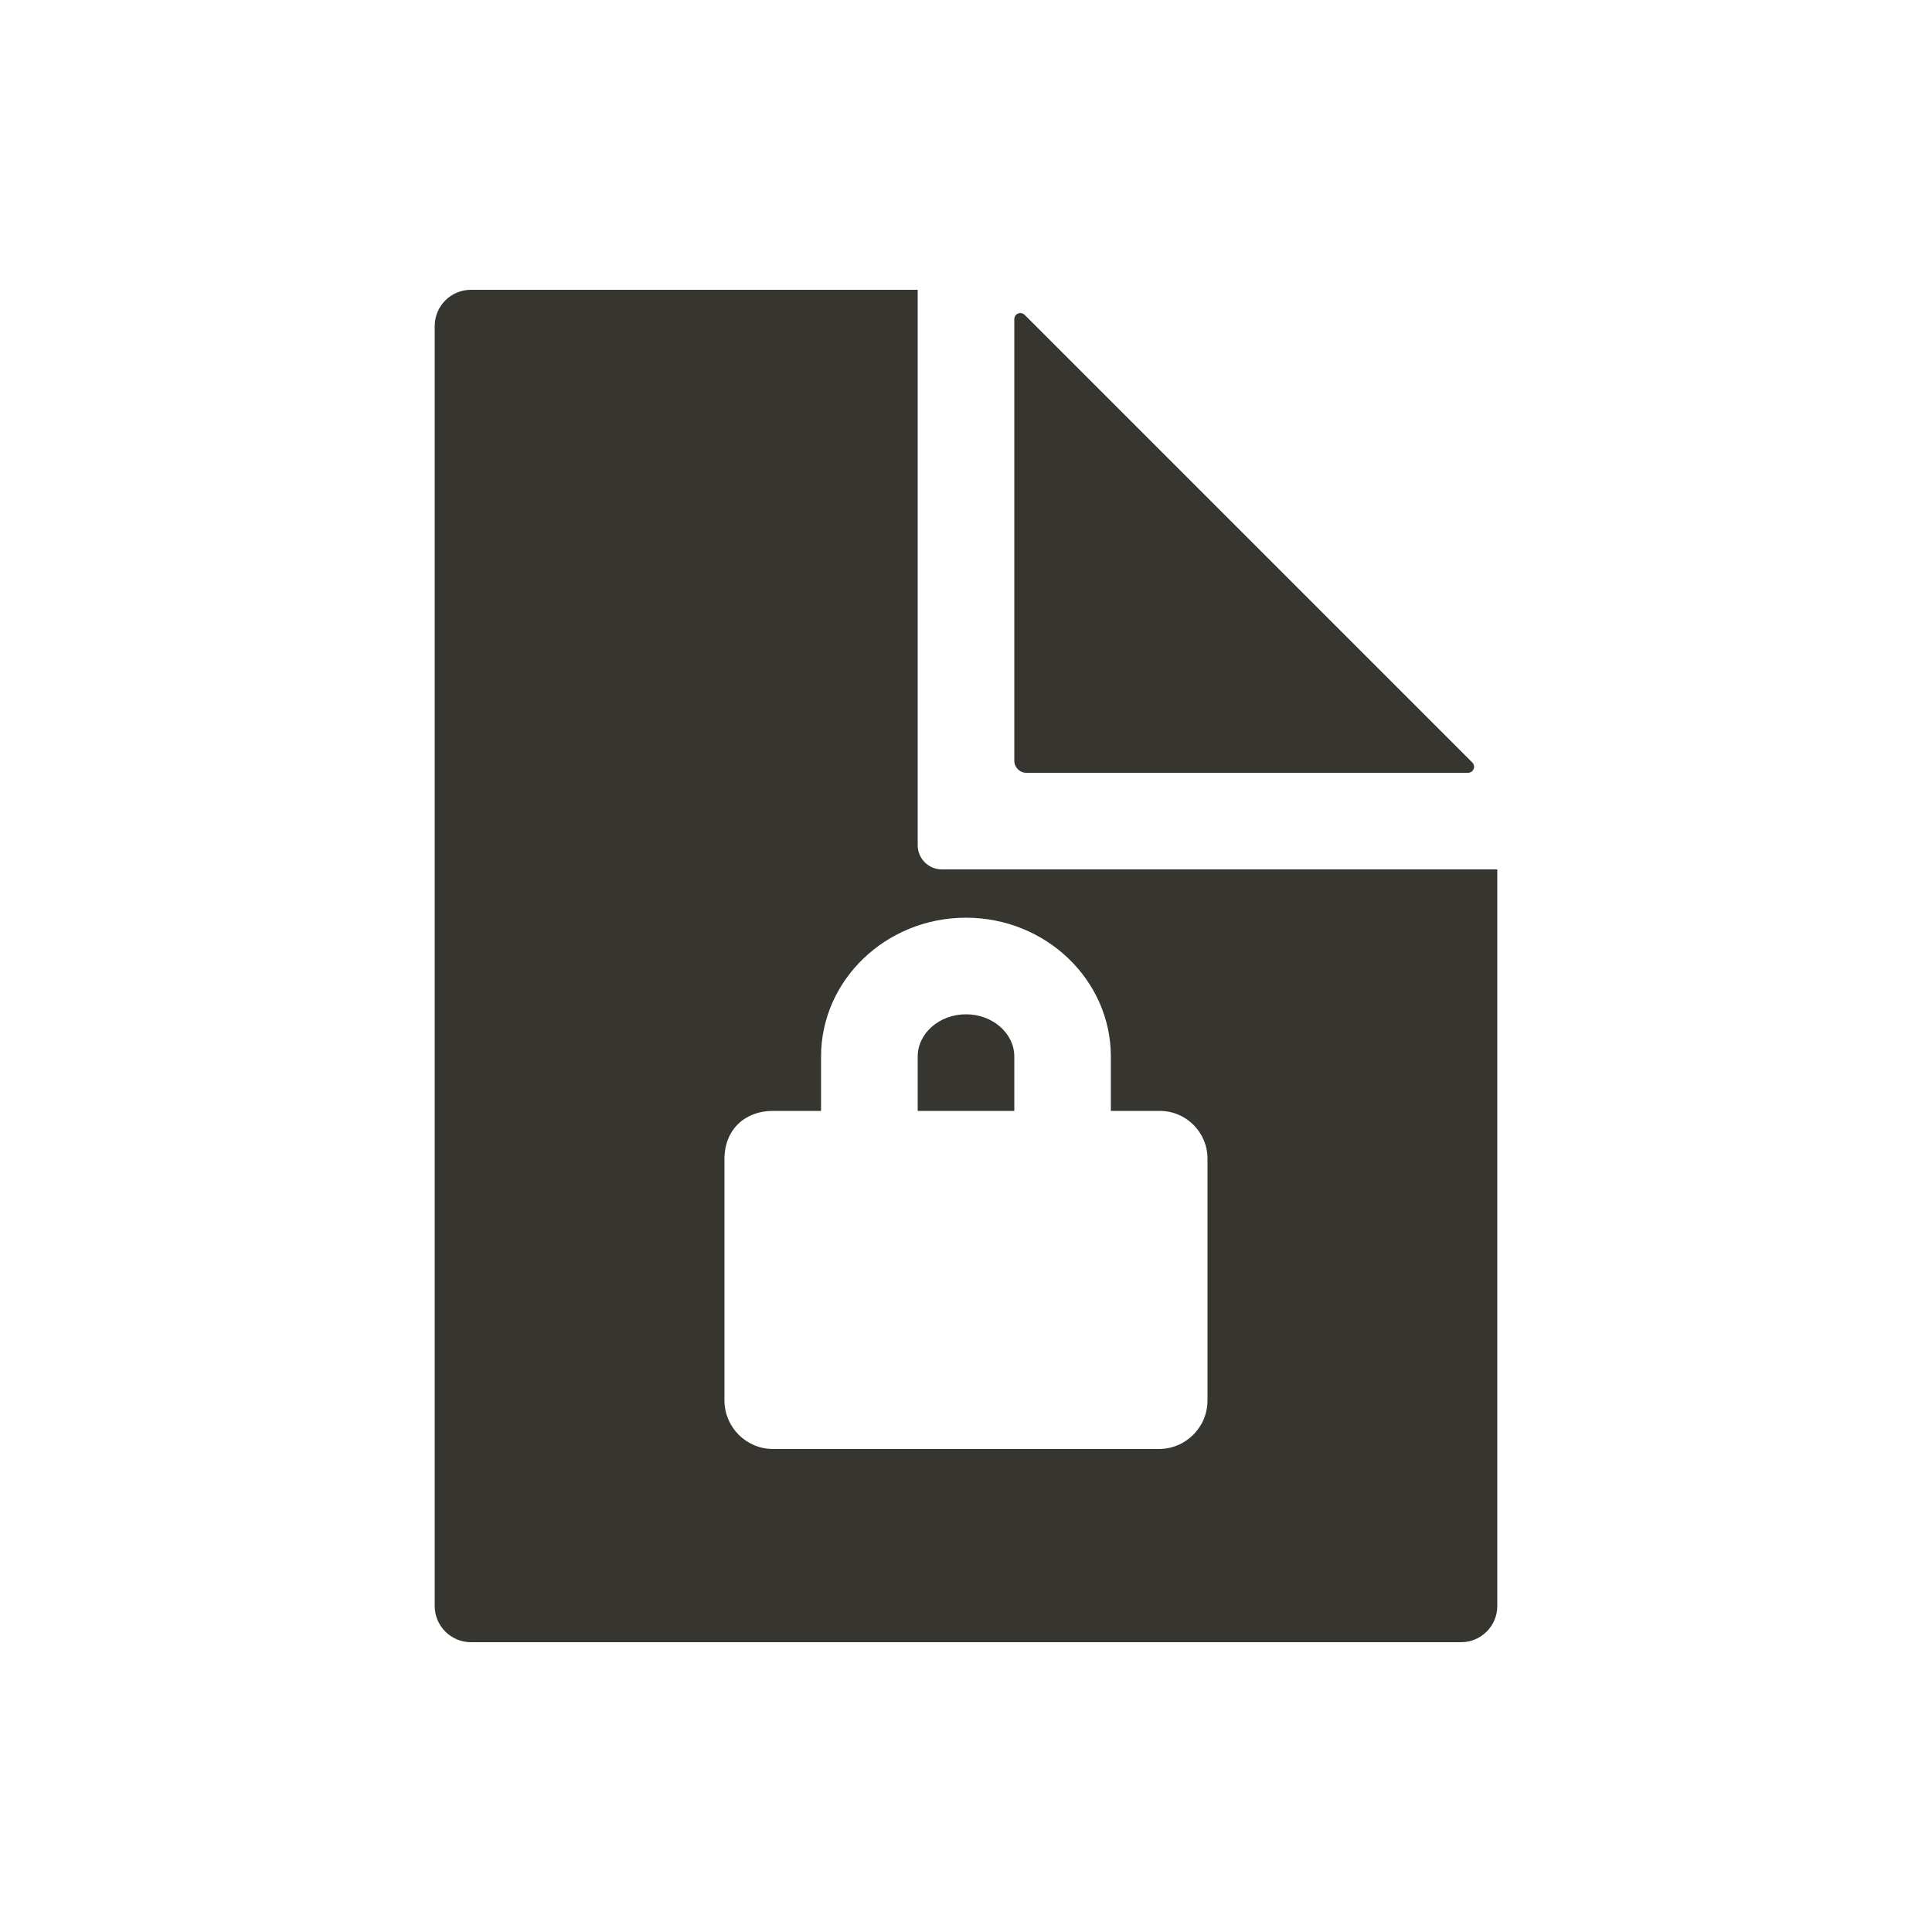 <!-- Generated by IcoMoon.io -->
<svg version="1.1" xmlns="http://www.w3.org/2000/svg" width="40" height="40" viewBox="0 0 40 40">
<title>io-document-lock-sharp</title>
<path fill="#37352f" d="M21.25 16h9.144c0 0 0 0 0 0 0.069 0 0.125-0.056 0.125-0.125 0-0.034-0.014-0.066-0.036-0.088v0l-9.27-9.27c-0.023-0.022-0.054-0.036-0.088-0.036-0.069 0-0.125 0.056-0.125 0.125 0 0 0 0 0 0v0 9.144c0 0.138 0.112 0.25 0.25 0.25v0z"></path>
<path fill="#37352f" d="M20 21c-0.551 0-1 0.393-1 0.875v1.125h2v-1.125c0-0.482-0.449-0.875-1-0.875z"></path>
<path fill="#37352f" d="M19.5 18c-0.276 0-0.5-0.224-0.5-0.5v0-11.5h-9.25c-0.414 0-0.75 0.336-0.75 0.75v0 26.5c0 0.414 0.336 0.75 0.75 0.75v0h20.5c0.414 0 0.75-0.336 0.75-0.75v0-15.25zM25 28.994c-0 0.555-0.45 1.005-1.006 1.006h-7.989c-0.555-0-1.005-0.45-1.006-1.006v-4.994c0-0.625 0.437-1 1-1h1v-1.125c0-1.585 1.346-2.875 3-2.875s3 1.29 3 2.875v1.125h1c0.004-0 0.008-0 0.013-0 0.545 0 0.988 0.442 0.988 0.988 0 0.004-0 0.009-0 0.013v-0.001z"></path>
</svg>
